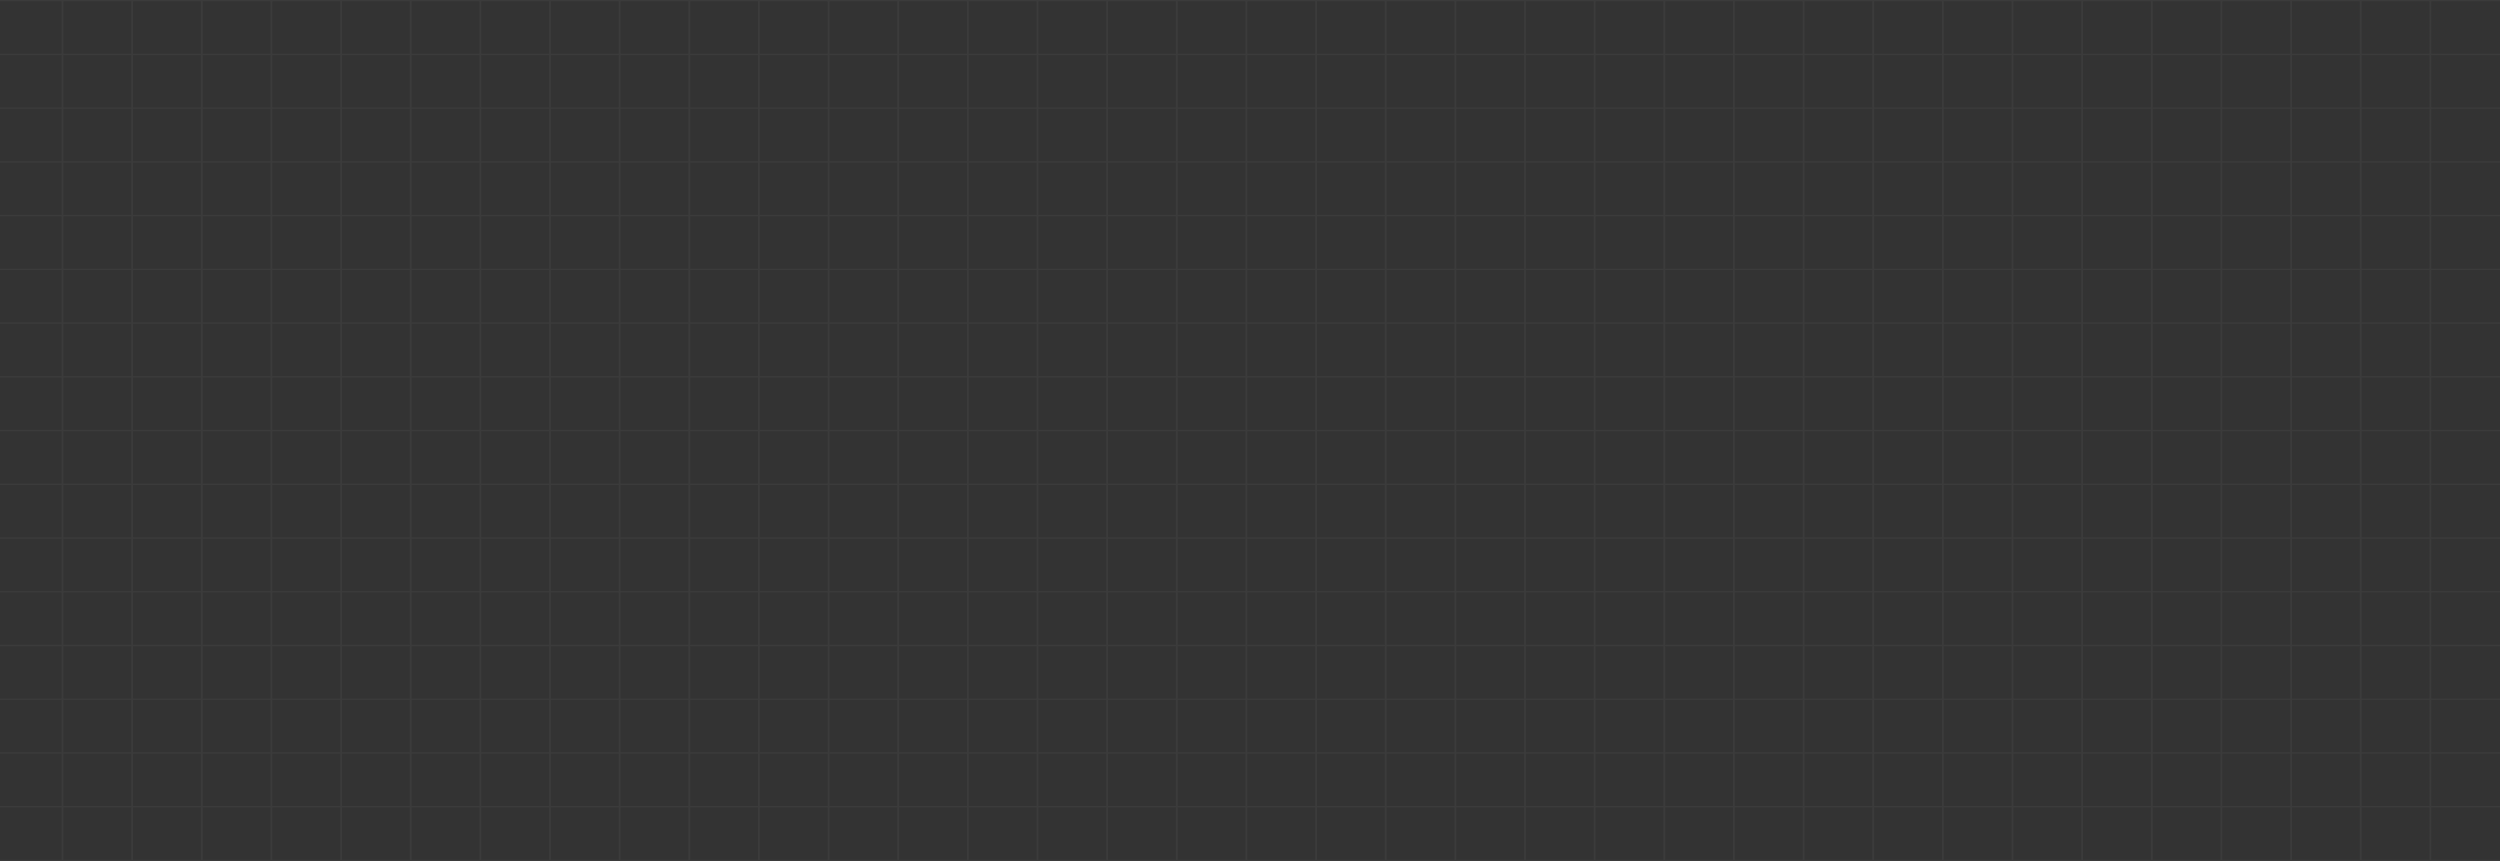 <svg width="1440" height="496" viewBox="0 0 1440 496" fill="none" xmlns="http://www.w3.org/2000/svg">
<rect x="0" y="0" width="1440" height="496" fill="#333333" stroke="none"/>
<path opacity="0.1" fill-rule="evenodd" clip-rule="evenodd" d="M1400.4 0.774L1440 0.774L1440 9.97657e-05L0 0L-2.71897e-09 0.774L35.486 0.774L35.486 30.952L-1.08759e-07 30.952L-1.11478e-07 31.725L35.486 31.725L35.486 61.903L-2.17517e-07 61.903L-2.20236e-07 62.677L35.486 62.677L35.486 92.855L-3.26276e-07 92.855L-3.28995e-07 93.629L35.486 93.629L35.486 123.807L-4.35034e-07 123.807L-4.37753e-07 124.58L35.486 124.58L35.486 154.758L-5.43793e-07 154.758L-5.46512e-07 155.532L35.486 155.532L35.486 185.71L-6.52552e-07 185.71L-6.55271e-07 186.484L35.486 186.484L35.486 216.661L-7.6131e-07 216.661L-7.64029e-07 217.435L35.486 217.435L35.486 247.613L-8.70069e-07 247.613L-8.72788e-07 248.387L35.486 248.387L35.486 278.565L-9.78828e-07 278.565L-9.81546e-07 279.339L35.486 279.339L35.486 309.516L-1.08759e-06 309.516L-1.0903e-06 310.29L35.486 310.29L35.486 340.468L-1.19634e-06 340.468L-1.19906e-06 341.242L35.486 341.242L35.486 371.42L-1.3051e-06 371.42L-1.30782e-06 372.193L35.486 372.193L35.486 402.371L-1.41386e-06 402.371L-1.41658e-06 403.145L35.486 403.145L35.486 433.323L-1.52262e-06 433.323L-1.52534e-06 434.097L35.486 434.097L35.486 464.275L-1.63138e-06 464.275L-1.6341e-06 465.048L35.486 465.048L35.486 495.226L-1.74014e-06 495.226L-1.74286e-06 496L1440 496L1440 495.226L1400.4 495.226L1400.4 465.048L1440 465.048L1440 464.275L1400.4 464.275L1400.4 434.097L1440 434.097L1440 433.323L1400.4 433.323L1400.4 403.145L1440 403.145L1440 402.371L1400.4 402.371L1400.4 372.193L1440 372.193L1440 371.42L1400.4 371.42L1400.4 341.242L1440 341.242L1440 340.468L1400.4 340.468L1400.4 310.29L1440 310.29L1440 309.516L1400.4 309.516L1400.4 279.339L1440 279.339L1440 278.565L1400.4 278.565L1400.4 248.387L1440 248.387L1440 247.613L1400.4 247.613L1400.4 217.435L1440 217.435L1440 216.661L1400.4 216.661L1400.4 186.484L1440 186.484L1440 185.71L1400.4 185.71L1400.4 155.532L1440 155.532L1440 154.758L1400.4 154.758L1400.4 124.58L1440 124.58L1440 123.807L1400.4 123.807L1400.4 93.629L1440 93.629L1440 92.855L1400.4 92.855L1400.4 62.677L1440 62.677L1440 61.903L1400.4 61.903L1400.4 31.725L1440 31.725L1440 30.952L1400.4 30.952L1400.4 0.774ZM1399.37 0.774L1360.29 0.774L1360.29 30.952L1399.37 30.952L1399.37 0.774ZM1359.26 0.774L1320.17 0.774L1320.17 30.952L1359.26 30.952L1359.26 0.774ZM1319.14 0.774L1280.06 0.774L1280.06 30.952L1319.14 30.952L1319.14 0.774ZM1279.03 0.774L1239.94 0.774L1239.94 30.952L1279.03 30.952L1279.03 0.774ZM1238.91 0.774L1199.83 0.774L1199.83 30.952L1238.91 30.952L1238.91 0.774ZM1198.8 0.774L1159.71 0.774L1159.71 30.952L1198.8 30.952L1198.8 0.774ZM1158.69 0.774L1119.6 0.774L1119.6 30.952L1158.69 30.952L1158.69 0.774ZM1118.57 0.774L1079.49 0.774L1079.49 30.952L1118.57 30.952L1118.57 0.774ZM1078.46 0.774L1039.37 0.774L1039.37 30.952L1078.46 30.952L1078.46 0.774ZM1038.34 0.774L999.257 0.774L999.257 30.952L1038.34 30.952L1038.34 0.774ZM998.229 0.774L959.143 0.774L959.143 30.952L998.229 30.952L998.229 0.774ZM958.114 0.774L919.029 0.774L919.029 30.952L958.114 30.952L958.114 0.774ZM918 0.774L878.914 0.774L878.914 30.952L918 30.952L918 0.774ZM877.886 0.774L838.8 0.774L838.8 30.952L877.886 30.952L877.886 0.774ZM837.771 0.774L798.686 0.774L798.686 30.952L837.771 30.952L837.771 0.774ZM797.657 0.774L758.571 0.774L758.571 30.952L797.657 30.952L797.657 0.774ZM757.543 0.774L718.457 0.774L718.457 30.952L757.543 30.952L757.543 0.774ZM717.429 0.774L678.343 0.774L678.343 30.952L717.429 30.952L717.429 0.774ZM677.314 0.774L638.229 0.774L638.229 30.952L677.314 30.952L677.314 0.774ZM637.2 0.774L598.114 0.774L598.114 30.952L637.2 30.952L637.2 0.774ZM597.086 0.774L558 0.774L558 30.952L597.086 30.952L597.086 0.774ZM556.971 0.774L517.886 0.774L517.886 30.952L556.971 30.952L556.971 0.774ZM516.857 0.774L477.771 0.774L477.771 30.952L516.857 30.952L516.857 0.774ZM476.743 0.774L437.657 0.774L437.657 30.952L476.743 30.952L476.743 0.774ZM436.629 0.774L397.543 0.774L397.543 30.952L436.629 30.952L436.629 0.774ZM396.514 0.774L357.429 0.774L357.429 30.952L396.514 30.952L396.514 0.774ZM356.4 0.774L317.314 0.774L317.314 30.952L356.4 30.952L356.4 0.774ZM316.286 0.774L277.2 0.774L277.2 30.952L316.286 30.952L316.286 0.774ZM276.171 0.774L237.086 0.774L237.086 30.952L276.171 30.952L276.171 0.774ZM236.057 0.774L196.971 0.774L196.971 30.952L236.057 30.952L236.057 0.774ZM195.943 0.774L156.857 0.774L156.857 30.952L195.943 30.952L195.943 0.774ZM155.829 0.774L116.743 0.774L116.743 30.952L155.829 30.952L155.829 0.774ZM115.714 0.774L76.629 0.774L76.629 30.952L115.714 30.952L115.714 0.774ZM75.6 0.774L36.514 0.774L36.514 30.952L75.6 30.952L75.6 0.774ZM1360.29 31.725L1399.37 31.725L1399.37 61.903L1360.29 61.903L1360.29 31.725ZM1360.29 62.677L1399.37 62.677L1399.37 92.855L1360.29 92.855L1360.29 62.677ZM1360.29 93.629L1399.37 93.629L1399.37 123.807L1360.29 123.807L1360.29 93.629ZM1360.29 124.58L1399.37 124.58L1399.37 154.758L1360.29 154.758L1360.29 124.58ZM1360.29 155.532L1399.37 155.532L1399.37 185.71L1360.29 185.71L1360.29 155.532ZM1360.29 186.484L1399.37 186.484L1399.37 216.661L1360.29 216.661L1360.29 186.484ZM1360.29 217.435L1399.37 217.435L1399.37 247.613L1360.29 247.613L1360.29 217.435ZM1360.29 248.387L1399.37 248.387L1399.37 278.565L1360.29 278.565L1360.29 248.387ZM1360.29 279.339L1399.37 279.339L1399.37 309.516L1360.29 309.516L1360.29 279.339ZM1360.29 310.29L1399.37 310.29L1399.37 340.468L1360.29 340.468L1360.29 310.29ZM1360.29 341.242L1399.37 341.242L1399.37 371.42L1360.29 371.42L1360.29 341.242ZM1360.29 372.193L1399.37 372.193L1399.37 402.371L1360.29 402.371L1360.29 372.193ZM1360.29 403.145L1399.37 403.145L1399.37 433.323L1360.29 433.323L1360.29 403.145ZM1360.29 434.097L1399.37 434.097L1399.37 464.275L1360.29 464.275L1360.29 434.097ZM1360.29 465.048L1399.37 465.048L1399.37 495.226L1360.29 495.226L1360.29 465.048ZM1359.26 495.226L1359.26 465.048L1320.17 465.048L1320.17 495.226L1359.26 495.226ZM1359.26 464.275L1359.26 434.097L1320.17 434.097L1320.17 464.275L1359.26 464.275ZM1359.26 433.323L1359.26 403.145L1320.17 403.145L1320.17 433.323L1359.26 433.323ZM1359.26 402.371L1359.26 372.193L1320.17 372.193L1320.17 402.371L1359.26 402.371ZM1359.26 371.42L1359.26 341.242L1320.17 341.242L1320.17 371.42L1359.26 371.42ZM1359.26 340.468L1359.26 310.29L1320.17 310.29L1320.17 340.468L1359.26 340.468ZM1359.26 309.516L1359.26 279.339L1320.17 279.339L1320.17 309.516L1359.26 309.516ZM1359.26 278.565L1359.26 248.387L1320.17 248.387L1320.17 278.565L1359.26 278.565ZM1359.26 247.613L1359.26 217.435L1320.17 217.435L1320.17 247.613L1359.26 247.613ZM1359.26 216.661L1359.26 186.484L1320.17 186.484L1320.17 216.661L1359.26 216.661ZM1359.26 185.71L1359.26 155.532L1320.17 155.532L1320.17 185.71L1359.26 185.71ZM1359.26 154.758L1359.26 124.58L1320.17 124.58L1320.17 154.758L1359.26 154.758ZM1359.26 123.807L1359.26 93.629L1320.17 93.629L1320.17 123.807L1359.26 123.807ZM1359.26 92.855L1359.26 62.677L1320.17 62.677L1320.17 92.855L1359.26 92.855ZM1359.26 61.903L1359.26 31.725L1320.17 31.725L1320.17 61.903L1359.26 61.903ZM1280.06 31.725L1319.14 31.725L1319.14 61.903L1280.06 61.903L1280.06 31.725ZM1280.06 62.677L1319.14 62.677L1319.14 92.855L1280.06 92.855L1280.06 62.677ZM1280.06 93.629L1319.14 93.629L1319.14 123.807L1280.06 123.807L1280.06 93.629ZM1280.06 124.58L1319.14 124.58L1319.14 154.758L1280.06 154.758L1280.06 124.58ZM1280.06 155.532L1319.14 155.532L1319.14 185.71L1280.06 185.71L1280.06 155.532ZM1280.06 186.484L1319.14 186.484L1319.14 216.661L1280.06 216.661L1280.06 186.484ZM1280.06 217.435L1319.14 217.435L1319.14 247.613L1280.06 247.613L1280.06 217.435ZM1280.06 248.387L1319.14 248.387L1319.14 278.565L1280.06 278.565L1280.06 248.387ZM1280.06 279.339L1319.14 279.339L1319.14 309.516L1280.06 309.516L1280.06 279.339ZM1280.06 310.29L1319.14 310.29L1319.14 340.468L1280.06 340.468L1280.06 310.29ZM1280.06 341.242L1319.14 341.242L1319.14 371.42L1280.06 371.42L1280.06 341.242ZM1280.06 372.193L1319.14 372.193L1319.14 402.371L1280.06 402.371L1280.06 372.193ZM1280.06 403.145L1319.14 403.145L1319.14 433.323L1280.06 433.323L1280.06 403.145ZM1280.06 434.097L1319.14 434.097L1319.14 464.275L1280.06 464.275L1280.06 434.097ZM1280.06 465.048L1319.14 465.048L1319.14 495.226L1280.06 495.226L1280.06 465.048ZM1279.03 495.226L1279.03 465.048L1239.94 465.048L1239.94 495.226L1279.03 495.226ZM1279.03 464.275L1279.03 434.097L1239.94 434.097L1239.94 464.275L1279.03 464.275ZM1279.03 433.323L1279.03 403.145L1239.94 403.145L1239.94 433.323L1279.03 433.323ZM1279.03 402.371L1279.03 372.193L1239.94 372.193L1239.94 402.371L1279.03 402.371ZM1279.03 371.42L1279.03 341.242L1239.94 341.242L1239.94 371.42L1279.03 371.42ZM1279.03 340.468L1279.03 310.29L1239.94 310.29L1239.94 340.468L1279.03 340.468ZM1279.03 309.516L1279.03 279.339L1239.94 279.339L1239.94 309.516L1279.03 309.516ZM1279.03 278.565L1279.03 248.387L1239.94 248.387L1239.94 278.565L1279.03 278.565ZM1279.03 247.613L1279.03 217.435L1239.94 217.435L1239.94 247.613L1279.03 247.613ZM1279.03 216.661L1279.03 186.484L1239.94 186.484L1239.94 216.661L1279.03 216.661ZM1279.03 185.71L1279.03 155.532L1239.94 155.532L1239.94 185.71L1279.03 185.71ZM1279.03 154.758L1279.03 124.58L1239.94 124.58L1239.94 154.758L1279.03 154.758ZM1279.03 123.807L1279.03 93.629L1239.94 93.629L1239.94 123.807L1279.03 123.807ZM1279.03 92.855L1279.03 62.677L1239.94 62.677L1239.94 92.855L1279.03 92.855ZM1279.03 61.903L1279.03 31.725L1239.94 31.725L1239.94 61.903L1279.03 61.903ZM1199.83 31.725L1238.91 31.725L1238.91 61.903L1199.83 61.903L1199.83 31.725ZM1199.83 62.677L1238.91 62.677L1238.91 92.855L1199.83 92.855L1199.83 62.677ZM1199.83 93.629L1238.91 93.629L1238.91 123.807L1199.83 123.807L1199.83 93.629ZM1199.83 124.58L1238.91 124.58L1238.91 154.758L1199.83 154.758L1199.83 124.58ZM1199.83 155.532L1238.91 155.532L1238.91 185.71L1199.83 185.71L1199.83 155.532ZM1199.83 186.484L1238.91 186.484L1238.91 216.661L1199.83 216.661L1199.83 186.484ZM1199.83 217.435L1238.91 217.435L1238.91 247.613L1199.83 247.613L1199.83 217.435ZM1199.83 248.387L1238.91 248.387L1238.91 278.565L1199.83 278.565L1199.83 248.387ZM1199.83 279.339L1238.91 279.339L1238.91 309.516L1199.83 309.516L1199.83 279.339ZM1199.83 310.29L1238.91 310.29L1238.91 340.468L1199.83 340.468L1199.83 310.29ZM1199.83 341.242L1238.91 341.242L1238.91 371.42L1199.83 371.42L1199.83 341.242ZM1199.83 372.193L1238.91 372.193L1238.91 402.371L1199.83 402.371L1199.83 372.193ZM1199.83 403.145L1238.91 403.145L1238.91 433.323L1199.83 433.323L1199.83 403.145ZM1199.83 434.097L1238.91 434.097L1238.91 464.275L1199.83 464.275L1199.83 434.097ZM1199.83 465.048L1238.91 465.048L1238.91 495.226L1199.83 495.226L1199.83 465.048ZM1198.8 495.226L1198.8 465.048L1159.71 465.048L1159.71 495.226L1198.8 495.226ZM1198.8 464.275L1198.8 434.097L1159.71 434.097L1159.71 464.275L1198.8 464.275ZM1198.8 433.323L1198.8 403.145L1159.71 403.145L1159.71 433.323L1198.8 433.323ZM1198.8 402.371L1198.8 372.193L1159.71 372.193L1159.71 402.371L1198.8 402.371ZM1198.8 371.42L1198.8 341.242L1159.71 341.242L1159.71 371.42L1198.8 371.42ZM1198.8 340.468L1198.8 310.29L1159.71 310.29L1159.71 340.468L1198.8 340.468ZM1198.8 309.516L1198.8 279.339L1159.71 279.339L1159.71 309.516L1198.8 309.516ZM1198.8 278.565L1198.8 248.387L1159.71 248.387L1159.71 278.565L1198.8 278.565ZM1198.8 247.613L1198.8 217.435L1159.71 217.435L1159.71 247.613L1198.8 247.613ZM1198.8 216.661L1198.8 186.484L1159.71 186.484L1159.71 216.661L1198.8 216.661ZM1198.8 185.71L1198.8 155.532L1159.71 155.532L1159.71 185.71L1198.8 185.71ZM1198.8 154.758L1198.8 124.58L1159.71 124.58L1159.71 154.758L1198.8 154.758ZM1198.8 123.807L1198.8 93.629L1159.71 93.629L1159.71 123.807L1198.8 123.807ZM1198.8 92.855L1198.8 62.677L1159.71 62.677L1159.71 92.855L1198.8 92.855ZM1198.8 61.903L1198.8 31.725L1159.71 31.725L1159.71 61.903L1198.8 61.903ZM1119.6 31.725L1158.69 31.725L1158.69 61.903L1119.6 61.903L1119.6 31.725ZM1119.6 62.677L1158.69 62.677L1158.69 92.855L1119.6 92.855L1119.6 62.677ZM1119.6 93.629L1158.69 93.629L1158.69 123.807L1119.6 123.807L1119.6 93.629ZM1119.6 124.58L1158.69 124.58L1158.69 154.758L1119.6 154.758L1119.6 124.58ZM1119.6 155.532L1158.69 155.532L1158.69 185.71L1119.6 185.71L1119.6 155.532ZM1119.6 186.484L1158.69 186.484L1158.69 216.661L1119.6 216.661L1119.6 186.484ZM1119.6 217.435L1158.69 217.435L1158.69 247.613L1119.6 247.613L1119.6 217.435ZM1119.6 248.387L1158.69 248.387L1158.69 278.565L1119.6 278.565L1119.6 248.387ZM1119.6 279.339L1158.69 279.339L1158.69 309.516L1119.6 309.516L1119.6 279.339ZM1119.6 310.29L1158.69 310.29L1158.69 340.468L1119.6 340.468L1119.6 310.29ZM1119.6 341.242L1158.69 341.242L1158.69 371.42L1119.6 371.42L1119.6 341.242ZM1119.6 372.193L1158.69 372.193L1158.69 402.371L1119.6 402.371L1119.6 372.193ZM1119.6 403.145L1158.69 403.145L1158.69 433.323L1119.6 433.323L1119.6 403.145ZM1119.6 434.097L1158.69 434.097L1158.69 464.275L1119.6 464.275L1119.6 434.097ZM1119.6 465.048L1158.69 465.048L1158.69 495.226L1119.6 495.226L1119.6 465.048ZM1118.57 495.226L1118.57 465.048L1079.49 465.048L1079.49 495.226L1118.57 495.226ZM1118.57 464.275L1118.57 434.097L1079.49 434.097L1079.49 464.275L1118.57 464.275ZM1118.57 433.323L1118.57 403.145L1079.49 403.145L1079.49 433.323L1118.57 433.323ZM1118.57 402.371L1118.57 372.193L1079.49 372.193L1079.49 402.371L1118.57 402.371ZM1118.57 371.42L1118.57 341.242L1079.49 341.242L1079.49 371.42L1118.57 371.42ZM1118.57 340.468L1118.57 310.29L1079.49 310.29L1079.49 340.468L1118.57 340.468ZM1118.57 309.516L1118.57 279.339L1079.49 279.339L1079.49 309.516L1118.57 309.516ZM1118.57 278.565L1118.57 248.387L1079.49 248.387L1079.49 278.565L1118.57 278.565ZM1118.57 247.613L1118.57 217.435L1079.49 217.435L1079.49 247.613L1118.57 247.613ZM1118.57 216.661L1118.57 186.484L1079.49 186.484L1079.49 216.661L1118.57 216.661ZM1118.57 185.71L1118.57 155.532L1079.49 155.532L1079.49 185.71L1118.57 185.71ZM1118.57 154.758L1118.57 124.58L1079.49 124.58L1079.49 154.758L1118.57 154.758ZM1118.57 123.807L1118.57 93.629L1079.49 93.629L1079.49 123.807L1118.57 123.807ZM1118.57 92.855L1118.57 62.677L1079.49 62.677L1079.49 92.855L1118.57 92.855ZM1118.57 61.903L1118.57 31.725L1079.49 31.725L1079.49 61.903L1118.57 61.903ZM1039.37 31.725L1078.46 31.725L1078.46 61.903L1039.37 61.903L1039.37 31.725ZM1039.37 62.677L1078.46 62.677L1078.46 92.855L1039.37 92.855L1039.37 62.677ZM1039.37 93.629L1078.46 93.629L1078.46 123.807L1039.37 123.807L1039.37 93.629ZM1039.37 124.58L1078.46 124.58L1078.46 154.758L1039.37 154.758L1039.37 124.58ZM1039.37 155.532L1078.46 155.532L1078.46 185.71L1039.37 185.71L1039.37 155.532ZM1039.37 186.484L1078.46 186.484L1078.46 216.661L1039.37 216.661L1039.37 186.484ZM1039.37 217.435L1078.46 217.435L1078.46 247.613L1039.37 247.613L1039.37 217.435ZM1039.37 248.387L1078.46 248.387L1078.46 278.565L1039.37 278.565L1039.37 248.387ZM1039.37 279.339L1078.46 279.339L1078.46 309.516L1039.37 309.516L1039.37 279.339ZM1039.37 310.29L1078.46 310.29L1078.46 340.468L1039.37 340.468L1039.37 310.29ZM1039.37 341.242L1078.46 341.242L1078.46 371.42L1039.37 371.42L1039.37 341.242ZM1039.37 372.193L1078.46 372.193L1078.46 402.371L1039.37 402.371L1039.37 372.193ZM1039.37 403.145L1078.46 403.145L1078.46 433.323L1039.37 433.323L1039.37 403.145ZM1039.37 434.097L1078.46 434.097L1078.46 464.275L1039.37 464.275L1039.37 434.097ZM1039.37 465.048L1078.46 465.048L1078.46 495.226L1039.37 495.226L1039.37 465.048ZM1038.34 495.226L1038.34 465.048L999.257 465.048L999.257 495.226L1038.34 495.226ZM1038.34 464.275L1038.34 434.097L999.257 434.097L999.257 464.275L1038.34 464.275ZM1038.34 433.323L1038.34 403.145L999.257 403.145L999.257 433.323L1038.34 433.323ZM1038.34 402.371L1038.34 372.193L999.257 372.193L999.257 402.371L1038.34 402.371ZM1038.34 371.42L1038.34 341.242L999.257 341.242L999.257 371.42L1038.34 371.42ZM1038.34 340.468L1038.34 310.29L999.257 310.29L999.257 340.468L1038.34 340.468ZM1038.34 309.516L1038.34 279.339L999.257 279.339L999.257 309.516L1038.34 309.516ZM1038.34 278.565L1038.34 248.387L999.257 248.387L999.257 278.565L1038.34 278.565ZM1038.34 247.613L1038.34 217.435L999.257 217.435L999.257 247.613L1038.34 247.613ZM1038.34 216.661L1038.34 186.484L999.257 186.484L999.257 216.661L1038.34 216.661ZM1038.34 185.71L1038.34 155.532L999.257 155.532L999.257 185.71L1038.34 185.71ZM1038.34 154.758L1038.34 124.58L999.257 124.58L999.257 154.758L1038.34 154.758ZM1038.34 123.807L1038.34 93.629L999.257 93.629L999.257 123.807L1038.34 123.807ZM1038.34 92.855L1038.34 62.677L999.257 62.677L999.257 92.855L1038.34 92.855ZM1038.34 61.903L1038.34 31.725L999.257 31.725L999.257 61.903L1038.34 61.903ZM959.143 31.725L998.229 31.725L998.229 61.903L959.143 61.903L959.143 31.725ZM959.143 62.677L998.229 62.677L998.229 92.855L959.143 92.855L959.143 62.677ZM959.143 93.629L998.229 93.629L998.229 123.807L959.143 123.807L959.143 93.629ZM959.143 124.58L998.229 124.58L998.229 154.758L959.143 154.758L959.143 124.58ZM959.143 155.532L998.229 155.532L998.229 185.71L959.143 185.71L959.143 155.532ZM959.143 186.484L998.229 186.484L998.229 216.661L959.143 216.661L959.143 186.484ZM959.143 217.435L998.229 217.435L998.229 247.613L959.143 247.613L959.143 217.435ZM959.143 248.387L998.229 248.387L998.229 278.565L959.143 278.565L959.143 248.387ZM959.143 279.339L998.229 279.339L998.229 309.516L959.143 309.516L959.143 279.339ZM959.143 310.29L998.229 310.29L998.229 340.468L959.143 340.468L959.143 310.29ZM959.143 341.242L998.229 341.242L998.229 371.42L959.143 371.42L959.143 341.242ZM959.143 372.193L998.229 372.193L998.229 402.371L959.143 402.371L959.143 372.193ZM959.143 403.145L998.229 403.145L998.229 433.323L959.143 433.323L959.143 403.145ZM959.143 434.097L998.229 434.097L998.229 464.275L959.143 464.275L959.143 434.097ZM959.143 465.048L998.229 465.048L998.229 495.226L959.143 495.226L959.143 465.048ZM958.114 495.226L958.114 465.048L919.029 465.048L919.029 495.226L958.114 495.226ZM958.114 464.275L958.114 434.097L919.029 434.097L919.029 464.275L958.114 464.275ZM958.114 433.323L958.114 403.145L919.029 403.145L919.029 433.323L958.114 433.323ZM958.114 402.371L958.114 372.193L919.029 372.193L919.029 402.371L958.114 402.371ZM958.114 371.42L958.114 341.242L919.029 341.242L919.029 371.42L958.114 371.42ZM958.114 340.468L958.114 310.29L919.029 310.29L919.029 340.468L958.114 340.468ZM958.114 309.516L958.114 279.339L919.029 279.339L919.029 309.516L958.114 309.516ZM958.114 278.565L958.114 248.387L919.029 248.387L919.029 278.565L958.114 278.565ZM958.114 247.613L958.114 217.435L919.029 217.435L919.029 247.613L958.114 247.613ZM958.114 216.661L958.114 186.484L919.029 186.484L919.029 216.661L958.114 216.661ZM958.114 185.71L958.114 155.532L919.029 155.532L919.029 185.71L958.114 185.71ZM958.114 154.758L958.114 124.58L919.029 124.58L919.029 154.758L958.114 154.758ZM958.114 123.807L958.114 93.629L919.029 93.629L919.029 123.807L958.114 123.807ZM958.114 92.855L958.114 62.677L919.029 62.677L919.029 92.855L958.114 92.855ZM958.114 61.903L958.114 31.725L919.029 31.725L919.029 61.903L958.114 61.903ZM878.914 31.725L918 31.725L918 61.903L878.914 61.903L878.914 31.725ZM878.914 62.677L918 62.677L918 92.855L878.914 92.855L878.914 62.677ZM878.914 93.629L918 93.629L918 123.807L878.914 123.807L878.914 93.629ZM878.914 124.58L918 124.58L918 154.758L878.914 154.758L878.914 124.58ZM878.914 155.532L918 155.532L918 185.71L878.914 185.71L878.914 155.532ZM878.914 186.484L918 186.484L918 216.661L878.914 216.661L878.914 186.484ZM878.914 217.435L918 217.435L918 247.613L878.914 247.613L878.914 217.435ZM878.914 248.387L918 248.387L918 278.565L878.914 278.565L878.914 248.387ZM878.914 279.339L918 279.339L918 309.516L878.914 309.516L878.914 279.339ZM878.914 310.29L918 310.29L918 340.468L878.914 340.468L878.914 310.29ZM878.914 341.242L918 341.242L918 371.42L878.914 371.42L878.914 341.242ZM878.914 372.193L918 372.193L918 402.371L878.914 402.371L878.914 372.193ZM878.914 403.145L918 403.145L918 433.323L878.914 433.323L878.914 403.145ZM878.914 434.097L918 434.097L918 464.275L878.914 464.275L878.914 434.097ZM878.914 465.048L918 465.048L918 495.226L878.914 495.226L878.914 465.048ZM877.886 495.226L877.886 465.048L838.8 465.048L838.8 495.226L877.886 495.226ZM877.886 464.275L877.886 434.097L838.8 434.097L838.8 464.275L877.886 464.275ZM877.886 433.323L877.886 403.145L838.8 403.145L838.8 433.323L877.886 433.323ZM877.886 402.371L877.886 372.193L838.8 372.193L838.8 402.371L877.886 402.371ZM877.886 371.42L877.886 341.242L838.8 341.242L838.8 371.42L877.886 371.42ZM877.886 340.468L877.886 310.29L838.8 310.29L838.8 340.468L877.886 340.468ZM877.886 309.516L877.886 279.339L838.8 279.339L838.8 309.516L877.886 309.516ZM877.886 278.565L877.886 248.387L838.8 248.387L838.8 278.565L877.886 278.565ZM877.886 247.613L877.886 217.435L838.8 217.435L838.8 247.613L877.886 247.613ZM877.886 216.661L877.886 186.484L838.8 186.484L838.8 216.661L877.886 216.661ZM877.886 185.71L877.886 155.532L838.8 155.532L838.8 185.71L877.886 185.71ZM877.886 154.758L877.886 124.58L838.8 124.58L838.8 154.758L877.886 154.758ZM877.886 123.807L877.886 93.629L838.8 93.629L838.8 123.807L877.886 123.807ZM877.886 92.855L877.886 62.677L838.8 62.677L838.8 92.855L877.886 92.855ZM877.886 61.903L877.886 31.725L838.8 31.725L838.8 61.903L877.886 61.903ZM798.686 31.725L837.771 31.725L837.771 61.903L798.686 61.903L798.686 31.725ZM798.686 62.677L837.771 62.677L837.771 92.855L798.686 92.855L798.686 62.677ZM798.686 93.629L837.771 93.629L837.771 123.807L798.686 123.807L798.686 93.629ZM798.686 124.58L837.771 124.58L837.771 154.758L798.686 154.758L798.686 124.58ZM798.686 155.532L837.771 155.532L837.771 185.71L798.686 185.71L798.686 155.532ZM798.686 186.484L837.771 186.484L837.771 216.661L798.686 216.661L798.686 186.484ZM798.686 217.435L837.771 217.435L837.771 247.613L798.686 247.613L798.686 217.435ZM798.686 248.387L837.771 248.387L837.771 278.565L798.686 278.565L798.686 248.387ZM798.686 279.339L837.771 279.339L837.771 309.516L798.686 309.516L798.686 279.339ZM798.686 310.29L837.771 310.29L837.771 340.468L798.686 340.468L798.686 310.29ZM798.686 341.242L837.771 341.242L837.771 371.42L798.686 371.42L798.686 341.242ZM798.686 372.193L837.771 372.193L837.771 402.371L798.686 402.371L798.686 372.193ZM798.686 403.145L837.771 403.145L837.771 433.323L798.686 433.323L798.686 403.145ZM798.686 434.097L837.771 434.097L837.771 464.275L798.686 464.275L798.686 434.097ZM798.686 465.048L837.771 465.048L837.771 495.226L798.686 495.226L798.686 465.048ZM797.657 495.226L797.657 465.048L758.571 465.048L758.571 495.226L797.657 495.226ZM797.657 464.275L797.657 434.097L758.571 434.097L758.571 464.275L797.657 464.275ZM797.657 433.323L797.657 403.145L758.571 403.145L758.571 433.323L797.657 433.323ZM797.657 402.371L797.657 372.193L758.571 372.193L758.571 402.371L797.657 402.371ZM797.657 371.42L797.657 341.242L758.571 341.242L758.571 371.42L797.657 371.42ZM797.657 340.468L797.657 310.29L758.571 310.29L758.571 340.468L797.657 340.468ZM797.657 309.516L797.657 279.339L758.571 279.339L758.571 309.516L797.657 309.516ZM797.657 278.565L797.657 248.387L758.571 248.387L758.571 278.565L797.657 278.565ZM797.657 247.613L797.657 217.435L758.571 217.435L758.571 247.613L797.657 247.613ZM797.657 216.661L797.657 186.484L758.571 186.484L758.571 216.661L797.657 216.661ZM797.657 185.71L797.657 155.532L758.571 155.532L758.571 185.71L797.657 185.71ZM797.657 154.758L797.657 124.58L758.571 124.58L758.571 154.758L797.657 154.758ZM797.657 123.807L797.657 93.629L758.571 93.629L758.571 123.807L797.657 123.807ZM797.657 92.855L797.657 62.677L758.571 62.677L758.571 92.855L797.657 92.855ZM797.657 61.903L797.657 31.725L758.571 31.725L758.571 61.903L797.657 61.903ZM718.457 31.725L757.543 31.725L757.543 61.903L718.457 61.903L718.457 31.725ZM718.457 62.677L757.543 62.677L757.543 92.855L718.457 92.855L718.457 62.677ZM718.457 93.629L757.543 93.629L757.543 123.807L718.457 123.807L718.457 93.629ZM718.457 124.58L757.543 124.58L757.543 154.758L718.457 154.758L718.457 124.58ZM718.457 155.532L757.543 155.532L757.543 185.71L718.457 185.71L718.457 155.532ZM718.457 186.484L757.543 186.484L757.543 216.661L718.457 216.661L718.457 186.484ZM718.457 217.435L757.543 217.435L757.543 247.613L718.457 247.613L718.457 217.435ZM718.457 248.387L757.543 248.387L757.543 278.565L718.457 278.565L718.457 248.387ZM718.457 279.339L757.543 279.339L757.543 309.516L718.457 309.516L718.457 279.339ZM718.457 310.29L757.543 310.29L757.543 340.468L718.457 340.468L718.457 310.29ZM718.457 341.242L757.543 341.242L757.543 371.42L718.457 371.42L718.457 341.242ZM718.457 372.193L757.543 372.193L757.543 402.371L718.457 402.371L718.457 372.193ZM718.457 403.145L757.543 403.145L757.543 433.323L718.457 433.323L718.457 403.145ZM718.457 434.097L757.543 434.097L757.543 464.275L718.457 464.275L718.457 434.097ZM718.457 465.048L757.543 465.048L757.543 495.226L718.457 495.226L718.457 465.048ZM717.429 495.226L717.429 465.048L678.343 465.048L678.343 495.226L717.429 495.226ZM717.429 464.275L717.429 434.097L678.343 434.097L678.343 464.275L717.429 464.275ZM717.429 433.323L717.429 403.145L678.343 403.145L678.343 433.323L717.429 433.323ZM717.429 402.371L717.429 372.193L678.343 372.193L678.343 402.371L717.429 402.371ZM717.429 371.42L717.429 341.242L678.343 341.242L678.343 371.42L717.429 371.42ZM717.429 340.468L717.429 310.29L678.343 310.29L678.343 340.468L717.429 340.468ZM717.429 309.516L717.429 279.339L678.343 279.339L678.343 309.516L717.429 309.516ZM717.429 278.565L717.429 248.387L678.343 248.387L678.343 278.565L717.429 278.565ZM717.429 247.613L717.429 217.435L678.343 217.435L678.343 247.613L717.429 247.613ZM717.429 216.661L717.429 186.484L678.343 186.484L678.343 216.661L717.429 216.661ZM717.429 185.71L717.429 155.532L678.343 155.532L678.343 185.71L717.429 185.71ZM717.429 154.758L717.429 124.58L678.343 124.58L678.343 154.758L717.429 154.758ZM717.429 123.807L717.429 93.629L678.343 93.629L678.343 123.807L717.429 123.807ZM717.429 92.855L717.429 62.677L678.343 62.677L678.343 92.855L717.429 92.855ZM717.429 61.903L717.429 31.725L678.343 31.725L678.343 61.903L717.429 61.903ZM638.229 31.725L677.314 31.725L677.314 61.903L638.229 61.903L638.229 31.725ZM638.229 62.677L677.314 62.677L677.314 92.855L638.229 92.855L638.229 62.677ZM638.229 93.629L677.314 93.629L677.314 123.807L638.229 123.807L638.229 93.629ZM638.229 124.58L677.314 124.58L677.314 154.758L638.229 154.758L638.229 124.58ZM638.229 155.532L677.314 155.532L677.314 185.71L638.229 185.71L638.229 155.532ZM638.229 186.484L677.314 186.484L677.314 216.661L638.229 216.661L638.229 186.484ZM638.229 217.435L677.314 217.435L677.314 247.613L638.229 247.613L638.229 217.435ZM638.229 248.387L677.314 248.387L677.314 278.565L638.229 278.565L638.229 248.387ZM638.229 279.339L677.314 279.339L677.314 309.516L638.229 309.516L638.229 279.339ZM638.229 310.29L677.314 310.29L677.314 340.468L638.229 340.468L638.229 310.29ZM638.229 341.242L677.314 341.242L677.314 371.42L638.229 371.42L638.229 341.242ZM638.229 372.193L677.314 372.193L677.314 402.371L638.229 402.371L638.229 372.193ZM638.229 403.145L677.314 403.145L677.314 433.323L638.229 433.323L638.229 403.145ZM638.229 434.097L677.314 434.097L677.314 464.275L638.229 464.275L638.229 434.097ZM638.229 465.048L677.314 465.048L677.314 495.226L638.229 495.226L638.229 465.048ZM637.2 495.226L637.2 465.048L598.114 465.048L598.114 495.226L637.2 495.226ZM637.2 464.275L637.2 434.097L598.114 434.097L598.114 464.275L637.2 464.275ZM637.2 433.323L637.2 403.145L598.114 403.145L598.114 433.323L637.2 433.323ZM637.2 402.371L637.2 372.193L598.114 372.193L598.114 402.371L637.2 402.371ZM637.2 371.42L637.2 341.242L598.114 341.242L598.114 371.42L637.2 371.42ZM637.2 340.468L637.2 310.29L598.114 310.29L598.114 340.468L637.2 340.468ZM637.2 309.516L637.2 279.339L598.114 279.339L598.114 309.516L637.2 309.516ZM637.2 278.565L637.2 248.387L598.114 248.387L598.114 278.565L637.2 278.565ZM637.2 247.613L637.2 217.435L598.114 217.435L598.114 247.613L637.2 247.613ZM637.2 216.661L637.2 186.484L598.114 186.484L598.114 216.661L637.2 216.661ZM637.2 185.71L637.2 155.532L598.114 155.532L598.114 185.71L637.2 185.71ZM637.2 154.758L637.2 124.58L598.114 124.58L598.114 154.758L637.2 154.758ZM637.2 123.807L637.2 93.629L598.114 93.629L598.114 123.807L637.2 123.807ZM637.2 92.855L637.2 62.677L598.114 62.677L598.114 92.855L637.2 92.855ZM637.2 61.903L637.2 31.725L598.114 31.725L598.114 61.903L637.2 61.903ZM558 31.725L597.086 31.725L597.086 61.903L558 61.903L558 31.725ZM558 62.677L597.086 62.677L597.086 92.855L558 92.855L558 62.677ZM558 93.629L597.086 93.629L597.086 123.807L558 123.807L558 93.629ZM558 124.58L597.086 124.58L597.086 154.758L558 154.758L558 124.58ZM558 155.532L597.086 155.532L597.086 185.71L558 185.71L558 155.532ZM558 186.484L597.086 186.484L597.086 216.661L558 216.661L558 186.484ZM558 217.435L597.086 217.435L597.086 247.613L558 247.613L558 217.435ZM558 248.387L597.086 248.387L597.086 278.565L558 278.565L558 248.387ZM558 279.339L597.086 279.339L597.086 309.516L558 309.516L558 279.339ZM558 310.29L597.086 310.29L597.086 340.468L558 340.468L558 310.29ZM558 341.242L597.086 341.242L597.086 371.42L558 371.42L558 341.242ZM558 372.193L597.086 372.193L597.086 402.371L558 402.371L558 372.193ZM558 403.145L597.086 403.145L597.086 433.323L558 433.323L558 403.145ZM558 434.097L597.086 434.097L597.086 464.275L558 464.275L558 434.097ZM558 465.048L597.086 465.048L597.086 495.226L558 495.226L558 465.048ZM556.971 495.226L556.971 465.048L517.886 465.048L517.886 495.226L556.971 495.226ZM556.971 464.275L556.971 434.097L517.886 434.097L517.886 464.275L556.971 464.275ZM556.971 433.323L556.971 403.145L517.886 403.145L517.886 433.323L556.971 433.323ZM556.971 402.371L556.971 372.193L517.886 372.193L517.886 402.371L556.971 402.371ZM556.971 371.42L556.971 341.242L517.886 341.242L517.886 371.42L556.971 371.42ZM556.971 340.468L556.971 310.29L517.886 310.29L517.886 340.468L556.971 340.468ZM556.971 309.516L556.971 279.339L517.886 279.339L517.886 309.516L556.971 309.516ZM556.971 278.565L556.971 248.387L517.886 248.387L517.886 278.565L556.971 278.565ZM556.971 247.613L556.971 217.435L517.886 217.435L517.886 247.613L556.971 247.613ZM556.971 216.661L556.971 186.484L517.886 186.484L517.886 216.661L556.971 216.661ZM556.971 185.71L556.971 155.532L517.886 155.532L517.886 185.71L556.971 185.71ZM556.971 154.758L556.971 124.58L517.886 124.58L517.886 154.758L556.971 154.758ZM556.971 123.807L556.971 93.629L517.886 93.629L517.886 123.807L556.971 123.807ZM556.971 92.855L556.971 62.677L517.886 62.677L517.886 92.855L556.971 92.855ZM556.971 61.903L556.971 31.725L517.886 31.725L517.886 61.903L556.971 61.903ZM477.771 31.725L516.857 31.725L516.857 61.903L477.771 61.903L477.771 31.725ZM477.771 62.677L516.857 62.677L516.857 92.855L477.771 92.855L477.771 62.677ZM477.771 93.629L516.857 93.629L516.857 123.807L477.771 123.807L477.771 93.629ZM477.771 124.58L516.857 124.58L516.857 154.758L477.771 154.758L477.771 124.58ZM477.771 155.532L516.857 155.532L516.857 185.71L477.771 185.71L477.771 155.532ZM477.771 186.484L516.857 186.484L516.857 216.661L477.771 216.661L477.771 186.484ZM477.771 217.435L516.857 217.435L516.857 247.613L477.771 247.613L477.771 217.435ZM477.771 248.387L516.857 248.387L516.857 278.565L477.771 278.565L477.771 248.387ZM477.771 279.339L516.857 279.339L516.857 309.516L477.771 309.516L477.771 279.339ZM477.771 310.29L516.857 310.29L516.857 340.468L477.771 340.468L477.771 310.29ZM477.771 341.242L516.857 341.242L516.857 371.42L477.771 371.42L477.771 341.242ZM477.771 372.193L516.857 372.193L516.857 402.371L477.771 402.371L477.771 372.193ZM477.771 403.145L516.857 403.145L516.857 433.323L477.771 433.323L477.771 403.145ZM477.771 434.097L516.857 434.097L516.857 464.275L477.771 464.275L477.771 434.097ZM477.771 465.048L516.857 465.048L516.857 495.226L477.771 495.226L477.771 465.048ZM476.743 495.226L476.743 465.048L437.657 465.048L437.657 495.226L476.743 495.226ZM476.743 464.275L476.743 434.097L437.657 434.097L437.657 464.275L476.743 464.275ZM476.743 433.323L476.743 403.145L437.657 403.145L437.657 433.323L476.743 433.323ZM476.743 402.371L476.743 372.193L437.657 372.193L437.657 402.371L476.743 402.371ZM476.743 371.42L476.743 341.242L437.657 341.242L437.657 371.42L476.743 371.42ZM476.743 340.468L476.743 310.29L437.657 310.29L437.657 340.468L476.743 340.468ZM476.743 309.516L476.743 279.339L437.657 279.339L437.657 309.516L476.743 309.516ZM476.743 278.565L476.743 248.387L437.657 248.387L437.657 278.565L476.743 278.565ZM476.743 247.613L476.743 217.435L437.657 217.435L437.657 247.613L476.743 247.613ZM476.743 216.661L476.743 186.484L437.657 186.484L437.657 216.661L476.743 216.661ZM476.743 185.71L476.743 155.532L437.657 155.532L437.657 185.71L476.743 185.71ZM476.743 154.758L476.743 124.58L437.657 124.58L437.657 154.758L476.743 154.758ZM476.743 123.807L476.743 93.629L437.657 93.629L437.657 123.807L476.743 123.807ZM476.743 92.855L476.743 62.677L437.657 62.677L437.657 92.855L476.743 92.855ZM476.743 61.903L476.743 31.725L437.657 31.725L437.657 61.903L476.743 61.903ZM397.543 31.725L436.629 31.725L436.629 61.903L397.543 61.903L397.543 31.725ZM397.543 62.677L436.629 62.677L436.629 92.855L397.543 92.855L397.543 62.677ZM397.543 93.629L436.629 93.629L436.629 123.807L397.543 123.807L397.543 93.629ZM397.543 124.58L436.629 124.58L436.629 154.758L397.543 154.758L397.543 124.58ZM397.543 155.532L436.629 155.532L436.629 185.71L397.543 185.71L397.543 155.532ZM397.543 186.484L436.629 186.484L436.629 216.661L397.543 216.661L397.543 186.484ZM397.543 217.435L436.629 217.435L436.629 247.613L397.543 247.613L397.543 217.435ZM397.543 248.387L436.629 248.387L436.629 278.565L397.543 278.565L397.543 248.387ZM397.543 279.339L436.629 279.339L436.629 309.516L397.543 309.516L397.543 279.339ZM397.543 310.29L436.629 310.29L436.629 340.468L397.543 340.468L397.543 310.29ZM397.543 341.242L436.629 341.242L436.629 371.42L397.543 371.42L397.543 341.242ZM397.543 372.193L436.629 372.193L436.629 402.371L397.543 402.371L397.543 372.193ZM397.543 403.145L436.629 403.145L436.629 433.323L397.543 433.323L397.543 403.145ZM397.543 434.097L436.629 434.097L436.629 464.275L397.543 464.275L397.543 434.097ZM397.543 465.048L436.629 465.048L436.629 495.226L397.543 495.226L397.543 465.048ZM396.514 495.226L396.514 465.048L357.429 465.048L357.429 495.226L396.514 495.226ZM396.514 464.275L396.514 434.097L357.429 434.097L357.429 464.275L396.514 464.275ZM396.514 433.323L396.514 403.145L357.429 403.145L357.429 433.323L396.514 433.323ZM396.514 402.371L396.514 372.193L357.429 372.193L357.429 402.371L396.514 402.371ZM396.514 371.42L396.514 341.242L357.429 341.242L357.429 371.42L396.514 371.42ZM396.514 340.468L396.514 310.29L357.429 310.29L357.429 340.468L396.514 340.468ZM396.514 309.516L396.514 279.339L357.429 279.339L357.429 309.516L396.514 309.516ZM396.514 278.565L396.514 248.387L357.429 248.387L357.429 278.565L396.514 278.565ZM396.514 247.613L396.514 217.435L357.429 217.435L357.429 247.613L396.514 247.613ZM396.514 216.661L396.514 186.484L357.429 186.484L357.429 216.661L396.514 216.661ZM396.514 185.71L396.514 155.532L357.429 155.532L357.429 185.71L396.514 185.71ZM396.514 154.758L396.514 124.58L357.429 124.58L357.429 154.758L396.514 154.758ZM396.514 123.807L396.514 93.629L357.429 93.629L357.429 123.807L396.514 123.807ZM396.514 92.855L396.514 62.677L357.429 62.677L357.429 92.855L396.514 92.855ZM396.514 61.903L396.514 31.725L357.429 31.725L357.429 61.903L396.514 61.903ZM317.314 31.725L356.4 31.725L356.4 61.903L317.314 61.903L317.314 31.725ZM317.314 62.677L356.4 62.677L356.4 92.855L317.314 92.855L317.314 62.677ZM317.314 93.629L356.4 93.629L356.4 123.807L317.314 123.807L317.314 93.629ZM317.314 124.58L356.4 124.58L356.4 154.758L317.314 154.758L317.314 124.58ZM317.314 155.532L356.4 155.532L356.4 185.71L317.314 185.71L317.314 155.532ZM317.314 186.484L356.4 186.484L356.4 216.661L317.314 216.661L317.314 186.484ZM317.314 217.435L356.4 217.435L356.4 247.613L317.314 247.613L317.314 217.435ZM317.314 248.387L356.4 248.387L356.4 278.565L317.314 278.565L317.314 248.387ZM317.314 279.339L356.4 279.339L356.4 309.516L317.314 309.516L317.314 279.339ZM317.314 310.29L356.4 310.29L356.4 340.468L317.314 340.468L317.314 310.29ZM317.314 341.242L356.4 341.242L356.4 371.42L317.314 371.42L317.314 341.242ZM317.314 372.193L356.4 372.193L356.4 402.371L317.314 402.371L317.314 372.193ZM317.314 403.145L356.4 403.145L356.4 433.323L317.314 433.323L317.314 403.145ZM317.314 434.097L356.4 434.097L356.4 464.275L317.314 464.275L317.314 434.097ZM317.314 465.048L356.4 465.048L356.4 495.226L317.314 495.226L317.314 465.048ZM316.286 495.226L316.286 465.048L277.2 465.048L277.2 495.226L316.286 495.226ZM316.286 464.275L316.286 434.097L277.2 434.097L277.2 464.275L316.286 464.275ZM316.286 433.323L316.286 403.145L277.2 403.145L277.2 433.323L316.286 433.323ZM316.286 402.371L316.286 372.193L277.2 372.193L277.2 402.371L316.286 402.371ZM316.286 371.42L316.286 341.242L277.2 341.242L277.2 371.42L316.286 371.42ZM316.286 340.468L316.286 310.29L277.2 310.29L277.2 340.468L316.286 340.468ZM316.286 309.516L316.286 279.339L277.2 279.339L277.2 309.516L316.286 309.516ZM316.286 278.565L316.286 248.387L277.2 248.387L277.2 278.565L316.286 278.565ZM316.286 247.613L316.286 217.435L277.2 217.435L277.2 247.613L316.286 247.613ZM316.286 216.661L316.286 186.484L277.2 186.484L277.2 216.661L316.286 216.661ZM316.286 185.71L316.286 155.532L277.2 155.532L277.2 185.71L316.286 185.71ZM316.286 154.758L316.286 124.58L277.2 124.58L277.2 154.758L316.286 154.758ZM316.286 123.807L316.286 93.629L277.2 93.629L277.2 123.807L316.286 123.807ZM316.286 92.855L316.286 62.677L277.2 62.677L277.2 92.855L316.286 92.855ZM316.286 61.903L316.286 31.725L277.2 31.725L277.2 61.903L316.286 61.903ZM237.086 31.725L276.171 31.725L276.171 61.903L237.086 61.903L237.086 31.725ZM237.086 62.677L276.171 62.677L276.171 92.855L237.086 92.855L237.086 62.677ZM237.086 93.629L276.171 93.629L276.171 123.807L237.086 123.807L237.086 93.629ZM237.086 124.58L276.171 124.58L276.171 154.758L237.086 154.758L237.086 124.58ZM237.086 155.532L276.171 155.532L276.171 185.71L237.086 185.71L237.086 155.532ZM237.086 186.484L276.171 186.484L276.171 216.661L237.086 216.661L237.086 186.484ZM237.086 217.435L276.171 217.435L276.171 247.613L237.086 247.613L237.086 217.435ZM237.086 248.387L276.171 248.387L276.171 278.565L237.086 278.565L237.086 248.387ZM237.086 279.339L276.171 279.339L276.171 309.516L237.086 309.516L237.086 279.339ZM237.086 310.29L276.171 310.29L276.171 340.468L237.086 340.468L237.086 310.29ZM237.086 341.242L276.171 341.242L276.171 371.42L237.086 371.42L237.086 341.242ZM237.086 372.193L276.171 372.193L276.171 402.371L237.086 402.371L237.086 372.193ZM237.086 403.145L276.171 403.145L276.171 433.323L237.086 433.323L237.086 403.145ZM237.086 434.097L276.171 434.097L276.171 464.275L237.086 464.275L237.086 434.097ZM237.086 465.048L276.171 465.048L276.171 495.226L237.086 495.226L237.086 465.048ZM236.057 495.226L236.057 465.048L196.971 465.048L196.971 495.226L236.057 495.226ZM236.057 464.275L236.057 434.097L196.971 434.097L196.971 464.275L236.057 464.275ZM236.057 433.323L236.057 403.145L196.971 403.145L196.971 433.323L236.057 433.323ZM236.057 402.371L236.057 372.193L196.971 372.193L196.971 402.371L236.057 402.371ZM236.057 371.42L236.057 341.242L196.971 341.242L196.971 371.42L236.057 371.42ZM236.057 340.468L236.057 310.29L196.971 310.29L196.971 340.468L236.057 340.468ZM236.057 309.516L236.057 279.339L196.971 279.339L196.971 309.516L236.057 309.516ZM236.057 278.565L236.057 248.387L196.971 248.387L196.971 278.565L236.057 278.565ZM236.057 247.613L236.057 217.435L196.971 217.435L196.971 247.613L236.057 247.613ZM236.057 216.661L236.057 186.484L196.971 186.484L196.971 216.661L236.057 216.661ZM236.057 185.71L236.057 155.532L196.971 155.532L196.971 185.71L236.057 185.71ZM236.057 154.758L236.057 124.58L196.971 124.58L196.971 154.758L236.057 154.758ZM236.057 123.807L236.057 93.629L196.971 93.629L196.971 123.807L236.057 123.807ZM236.057 92.855L236.057 62.677L196.971 62.677L196.971 92.855L236.057 92.855ZM236.057 61.903L236.057 31.725L196.971 31.725L196.971 61.903L236.057 61.903ZM156.857 31.725L195.943 31.725L195.943 61.903L156.857 61.903L156.857 31.725ZM156.857 62.677L195.943 62.677L195.943 92.855L156.857 92.855L156.857 62.677ZM156.857 93.629L195.943 93.629L195.943 123.807L156.857 123.807L156.857 93.629ZM156.857 124.58L195.943 124.58L195.943 154.758L156.857 154.758L156.857 124.58ZM156.857 155.532L195.943 155.532L195.943 185.71L156.857 185.71L156.857 155.532ZM156.857 186.484L195.943 186.484L195.943 216.661L156.857 216.661L156.857 186.484ZM156.857 217.435L195.943 217.435L195.943 247.613L156.857 247.613L156.857 217.435ZM156.857 248.387L195.943 248.387L195.943 278.565L156.857 278.565L156.857 248.387ZM156.857 279.339L195.943 279.339L195.943 309.516L156.857 309.516L156.857 279.339ZM156.857 310.29L195.943 310.29L195.943 340.468L156.857 340.468L156.857 310.29ZM156.857 341.242L195.943 341.242L195.943 371.42L156.857 371.42L156.857 341.242ZM156.857 372.193L195.943 372.193L195.943 402.371L156.857 402.371L156.857 372.193ZM156.857 403.145L195.943 403.145L195.943 433.323L156.857 433.323L156.857 403.145ZM156.857 434.097L195.943 434.097L195.943 464.275L156.857 464.275L156.857 434.097ZM156.857 465.048L195.943 465.048L195.943 495.226L156.857 495.226L156.857 465.048ZM155.829 495.226L155.829 465.048L116.743 465.048L116.743 495.226L155.829 495.226ZM155.829 464.275L155.829 434.097L116.743 434.097L116.743 464.275L155.829 464.275ZM155.829 433.323L155.829 403.145L116.743 403.145L116.743 433.323L155.829 433.323ZM155.829 402.371L155.829 372.193L116.743 372.193L116.743 402.371L155.829 402.371ZM155.829 371.42L155.829 341.242L116.743 341.242L116.743 371.42L155.829 371.42ZM155.829 340.468L155.829 310.29L116.743 310.29L116.743 340.468L155.829 340.468ZM155.829 309.516L155.829 279.339L116.743 279.339L116.743 309.516L155.829 309.516ZM155.829 278.565L155.829 248.387L116.743 248.387L116.743 278.565L155.829 278.565ZM155.829 247.613L155.829 217.435L116.743 217.435L116.743 247.613L155.829 247.613ZM155.829 216.661L155.829 186.484L116.743 186.484L116.743 216.661L155.829 216.661ZM155.829 185.71L155.829 155.532L116.743 155.532L116.743 185.71L155.829 185.71ZM155.829 154.758L155.829 124.58L116.743 124.58L116.743 154.758L155.829 154.758ZM155.829 123.807L155.829 93.629L116.743 93.629L116.743 123.807L155.829 123.807ZM155.829 92.855L155.829 62.677L116.743 62.677L116.743 92.855L155.829 92.855ZM155.829 61.903L155.829 31.725L116.743 31.725L116.743 61.903L155.829 61.903ZM76.629 31.725L115.714 31.725L115.714 61.903L76.629 61.903L76.629 31.725ZM76.629 62.677L115.714 62.677L115.714 92.855L76.629 92.855L76.629 62.677ZM76.629 93.629L115.714 93.629L115.714 123.807L76.629 123.807L76.629 93.629ZM76.629 124.58L115.714 124.58L115.714 154.758L76.629 154.758L76.629 124.58ZM76.629 155.532L115.714 155.532L115.714 185.71L76.629 185.71L76.629 155.532ZM76.629 186.484L115.714 186.484L115.714 216.661L76.629 216.661L76.629 186.484ZM76.629 217.435L115.714 217.435L115.714 247.613L76.629 247.613L76.629 217.435ZM76.629 248.387L115.714 248.387L115.714 278.565L76.629 278.565L76.629 248.387ZM76.629 279.339L115.714 279.339L115.714 309.516L76.629 309.516L76.629 279.339ZM76.629 310.29L115.714 310.29L115.714 340.468L76.629 340.468L76.629 310.29ZM76.629 341.242L115.714 341.242L115.714 371.42L76.629 371.42L76.629 341.242ZM76.629 372.193L115.714 372.193L115.714 402.371L76.629 402.371L76.629 372.193ZM76.629 403.145L115.714 403.145L115.714 433.323L76.629 433.323L76.629 403.145ZM76.629 434.097L115.714 434.097L115.714 464.275L76.629 464.275L76.629 434.097ZM76.629 465.048L115.714 465.048L115.714 495.226L76.629 495.226L76.629 465.048ZM75.6 495.226L75.6 465.048L36.514 465.048L36.514 495.226L75.6 495.226ZM75.6 464.275L75.6 434.097L36.514 434.097L36.514 464.275L75.6 464.275ZM75.6 433.323L75.6 403.145L36.514 403.145L36.514 433.323L75.6 433.323ZM75.6 402.371L75.6 372.193L36.514 372.193L36.514 402.371L75.6 402.371ZM75.6 371.42L75.6 341.242L36.514 341.242L36.514 371.42L75.6 371.42ZM75.6 340.468L75.6 310.29L36.514 310.29L36.514 340.468L75.6 340.468ZM75.6 309.516L75.6 279.339L36.514 279.339L36.514 309.516L75.6 309.516ZM75.6 278.565L75.6 248.387L36.514 248.387L36.514 278.565L75.6 278.565ZM75.6 247.613L75.6 217.435L36.514 217.435L36.514 247.613L75.6 247.613ZM75.6 216.661L75.6 186.484L36.514 186.484L36.514 216.661L75.6 216.661ZM75.6 185.71L75.6 155.532L36.514 155.532L36.514 185.71L75.6 185.71ZM75.6 154.758L75.6 124.58L36.514 124.58L36.514 154.758L75.6 154.758ZM75.6 123.807L75.6 93.629L36.514 93.629L36.514 123.807L75.6 123.807ZM75.6 92.855L75.6 62.677L36.514 62.677L36.514 92.855L75.6 92.855ZM75.6 61.903L75.6 31.725L36.514 31.725L36.514 61.903L75.6 61.903Z" fill="white" fill-opacity="0.42"/>
</svg>
